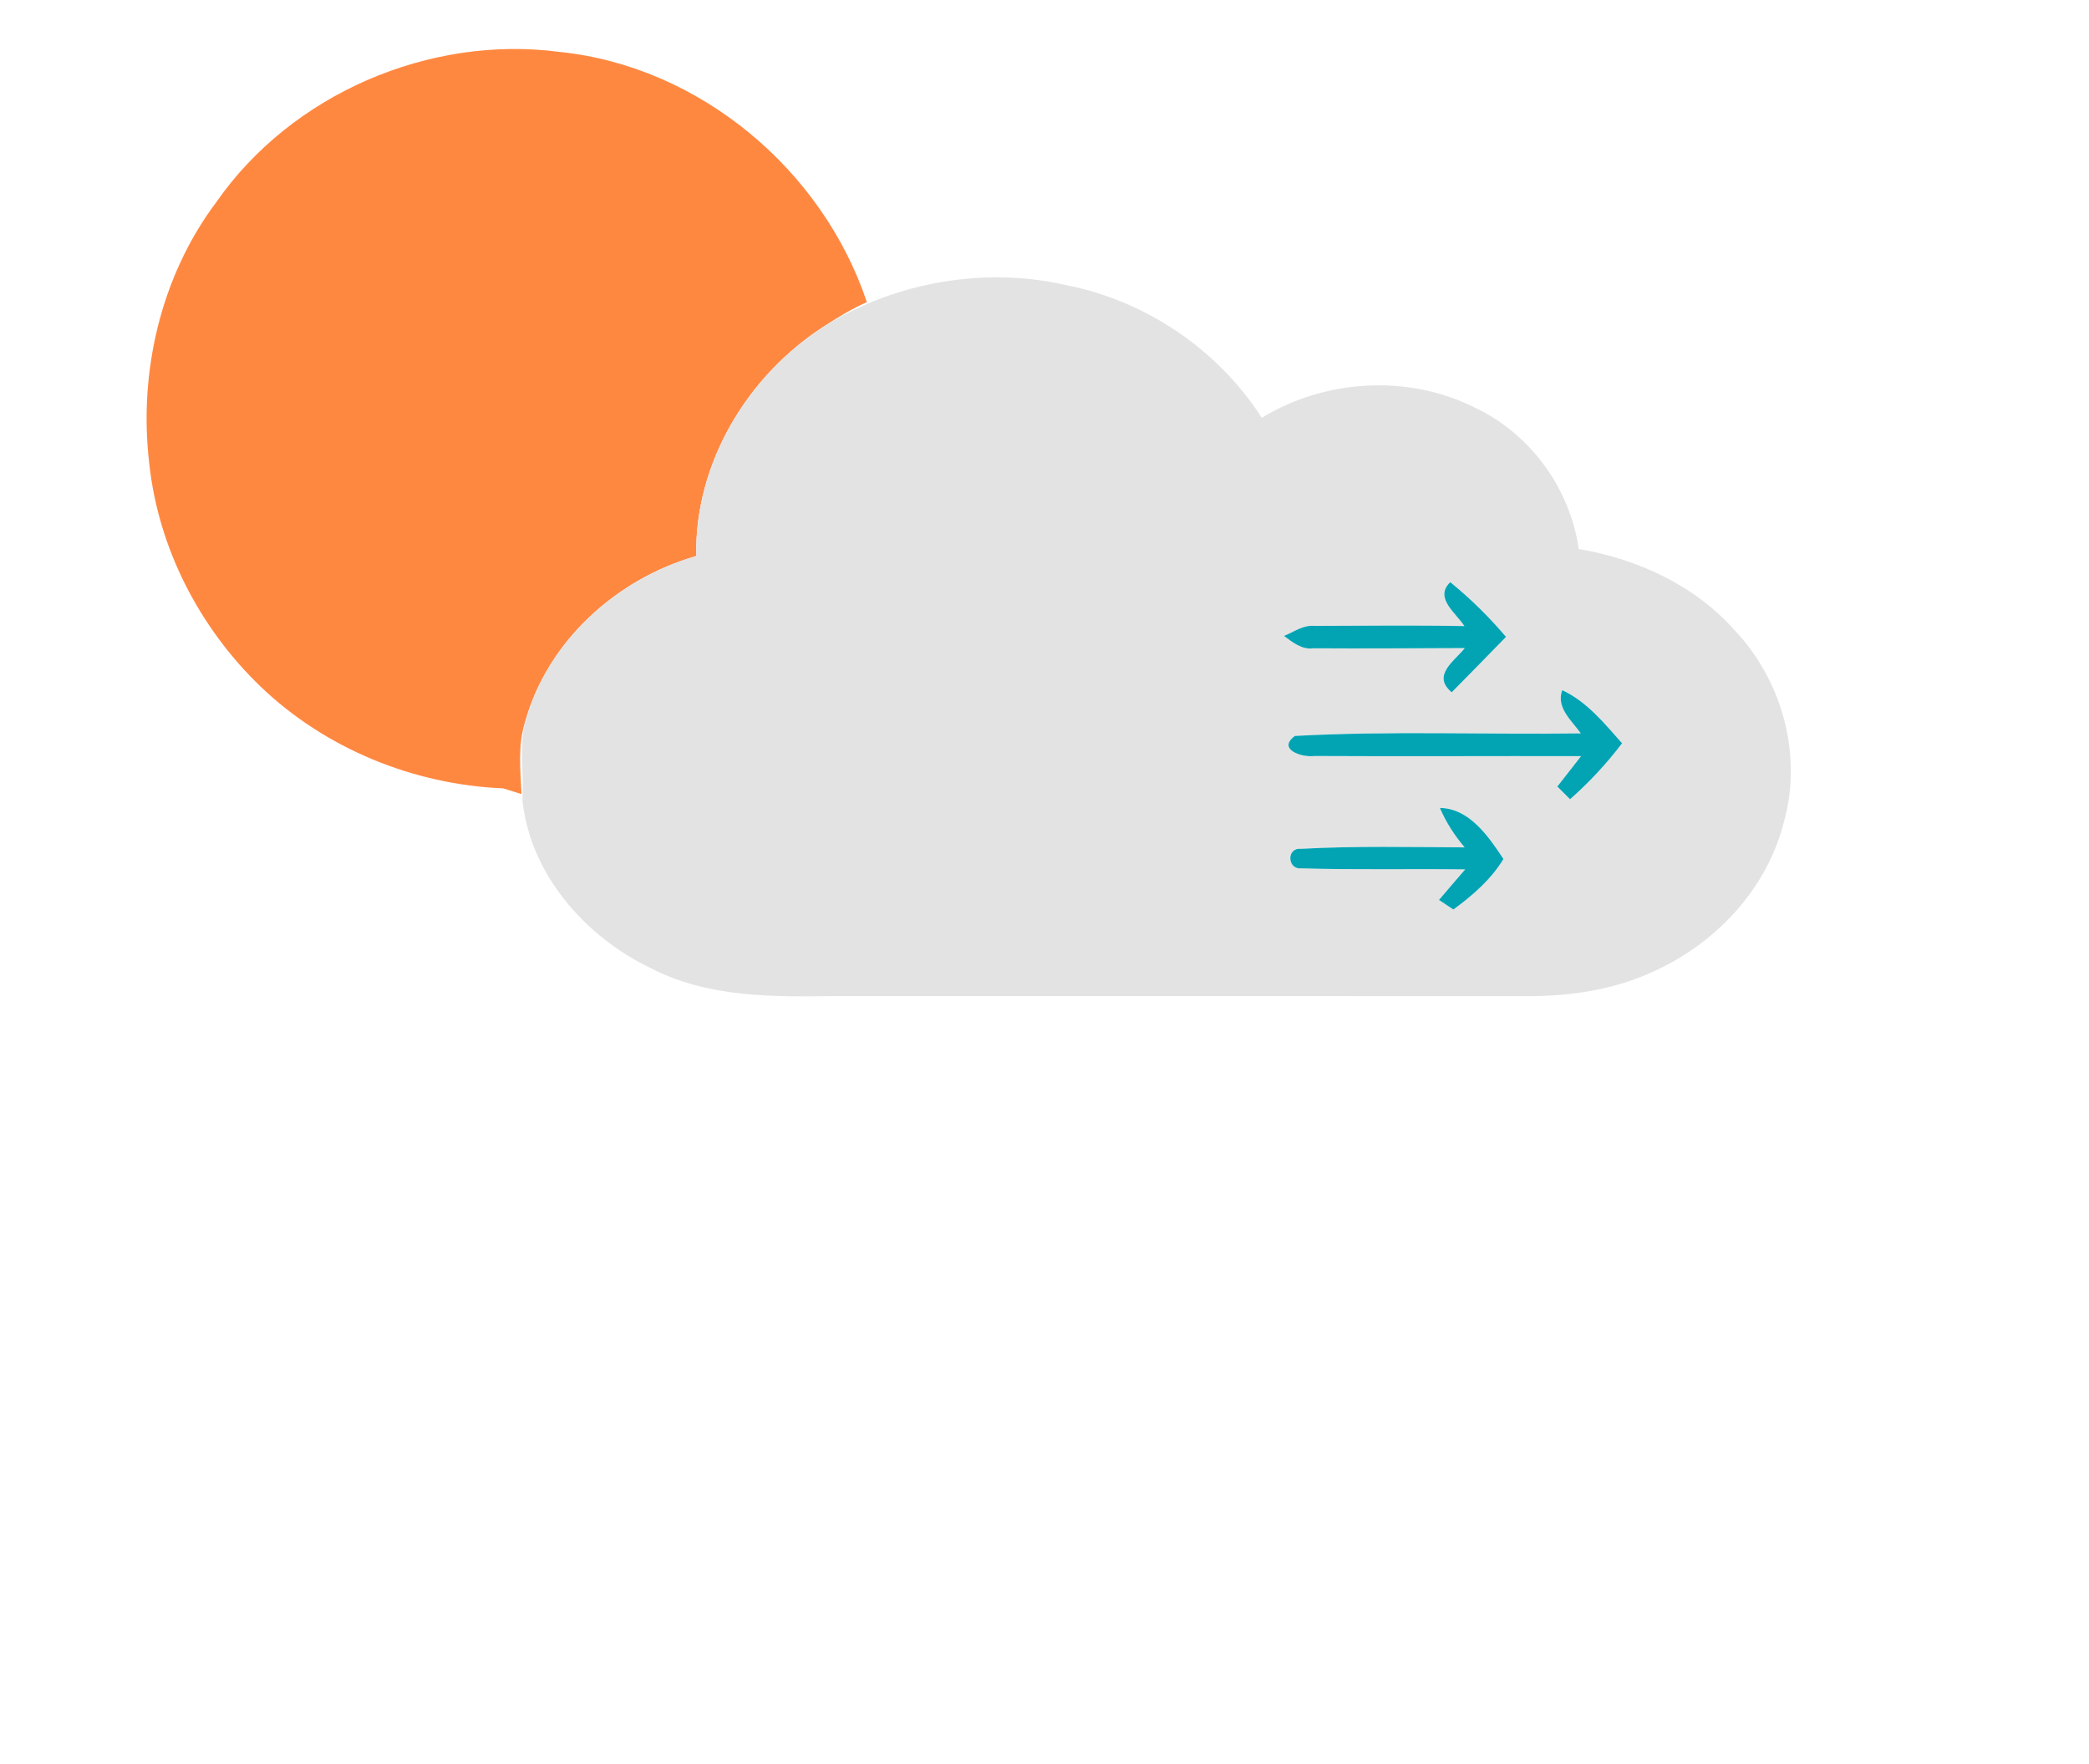 <svg id="weather34 breezy" width="302pt" height="255pt" viewBox="0 0 302 255" version="1.1" xmlns="http://www.w3.org/2000/svg">
<path fill="#ff8841" opacity="1.00" d=" M 31.27 29.22 C 42.14 13.59 62.10 5.01 80.94 7.51 C 101.14 9.60 118.92 24.53 125.32 43.68 C 123.20 44.62 121.21 45.81 119.28 47.08 C 108.07 54.23 100.41 66.93 100.65 80.38 C 89.12 83.69 79.16 92.67 75.91 104.37 C 74.84 107.73 75.23 111.34 75.40 114.80 C 74.74 114.59 73.41 114.18 72.75 113.97 C 59.81 113.43 47.06 108.25 37.69 99.27 C 28.85 90.78 22.89 79.26 21.58 67.03 C 20.01 53.83 23.24 39.91 31.27 29.22 Z" />
<path fill="#e4e3e3" opacity="1.00" d=" M 119.28 47.08 C 129.58 40.75 142.34 38.52 154.15 41.22 C 165.66 43.49 176.07 50.52 182.41 60.40 C 191.51 54.84 203.42 54.09 213.02 58.83 C 221.14 62.58 226.97 70.51 228.23 79.37 C 236.75 80.80 245.07 84.63 250.85 91.20 C 257.65 98.41 260.62 109.22 257.89 118.82 C 255.45 128.62 247.82 136.62 238.67 140.60 C 232.84 143.24 226.37 144.09 220.02 144.00 C 187.00 144.00 153.98 144.00 120.95 143.99 C 111.88 144.13 102.33 144.25 94.06 139.95 C 84.57 135.39 76.62 126.36 75.52 115.63 C 75.77 111.88 75.03 108.08 75.91 104.37 C 79.16 92.67 89.12 83.69 100.65 80.38 C 100.41 66.93 108.07 54.23 119.28 47.08 M 211.70 90.51 C 204.47 90.37 197.24 90.47 190.01 90.48 C 188.38 90.33 187.05 91.36 185.62 91.93 C 186.89 92.87 188.22 93.96 189.92 93.72 C 197.20 93.77 204.48 93.71 211.76 93.69 C 210.20 95.63 206.96 97.64 209.87 100.08 C 212.51 97.43 215.10 94.74 217.72 92.07 C 215.28 89.20 212.59 86.54 209.66 84.16 C 207.28 86.43 210.50 88.61 211.70 90.51 M 225.84 99.77 C 224.94 102.34 227.21 104.14 228.53 106.02 C 214.76 106.21 200.93 105.64 187.19 106.39 C 184.58 108.35 188.23 109.53 190.01 109.29 C 202.86 109.36 215.72 109.28 228.57 109.31 C 227.44 110.78 226.28 112.23 225.14 113.70 C 225.60 114.16 226.52 115.08 226.98 115.54 C 229.75 113.10 232.26 110.39 234.50 107.45 C 231.93 104.57 229.43 101.44 225.84 99.77 M 208.16 116.80 C 209.05 118.88 210.28 120.78 211.74 122.50 C 203.84 122.46 195.92 122.28 188.03 122.71 C 185.97 122.54 186.10 125.69 188.07 125.53 C 195.98 125.77 203.91 125.58 211.82 125.68 C 210.56 127.16 209.27 128.61 208.03 130.10 C 208.55 130.44 209.59 131.14 210.11 131.48 C 212.88 129.46 215.56 127.14 217.35 124.18 C 215.23 120.97 212.42 116.84 208.16 116.80 Z" />
<path fill="#02a4b4" opacity="1.00" d=" M 211.70 90.51 C 210.50 88.61 207.28 86.43 209.66 84.16 C 212.59 86.54 215.28 89.20 217.72 92.07 C 215.10 94.74 212.51 97.43 209.87 100.08 C 206.96 97.64 210.20 95.63 211.76 93.69 C 204.48 93.71 197.20 93.77 189.92 93.72 C 188.22 93.96 186.89 92.87 185.62 91.93 C 187.05 91.36 188.38 90.33 190.01 90.48 C 197.24 90.47 204.47 90.37 211.70 90.51 Z" />
<path fill="#02a4b4" opacity="1.00" d=" M 225.84 99.77 C 229.43 101.44 231.93 104.57 234.50 107.45 C 232.26 110.39 229.75 113.10 226.98 115.54 C 226.52 115.08 225.60 114.16 225.14 113.70 C 226.28 112.23 227.44 110.78 228.57 109.31 C 215.72 109.28 202.86 109.36 190.01 109.29 C 188.23 109.53 184.58 108.35 187.19 106.39 C 200.93 105.64 214.76 106.21 228.53 106.02 C 227.21 104.14 224.94 102.34 225.84 99.77 Z" />
<path fill="#02a4b4" opacity="1.00" d=" M 208.16 116.80 C 212.42 116.84 215.23 120.97 217.35 124.18 C 215.56 127.14 212.88 129.46 210.11 131.48 C 209.59 131.14 208.55 130.44 208.03 130.10 C 209.27 128.61 210.56 127.16 211.82 125.68 C 203.91 125.58 195.98 125.77 188.07 125.53 C 186.10 125.69 185.97 122.54 188.03 122.71 C 195.92 122.28 203.84 122.46 211.74 122.50 C 210.28 120.78 209.05 118.88 208.16 116.80 Z" />
</svg>
